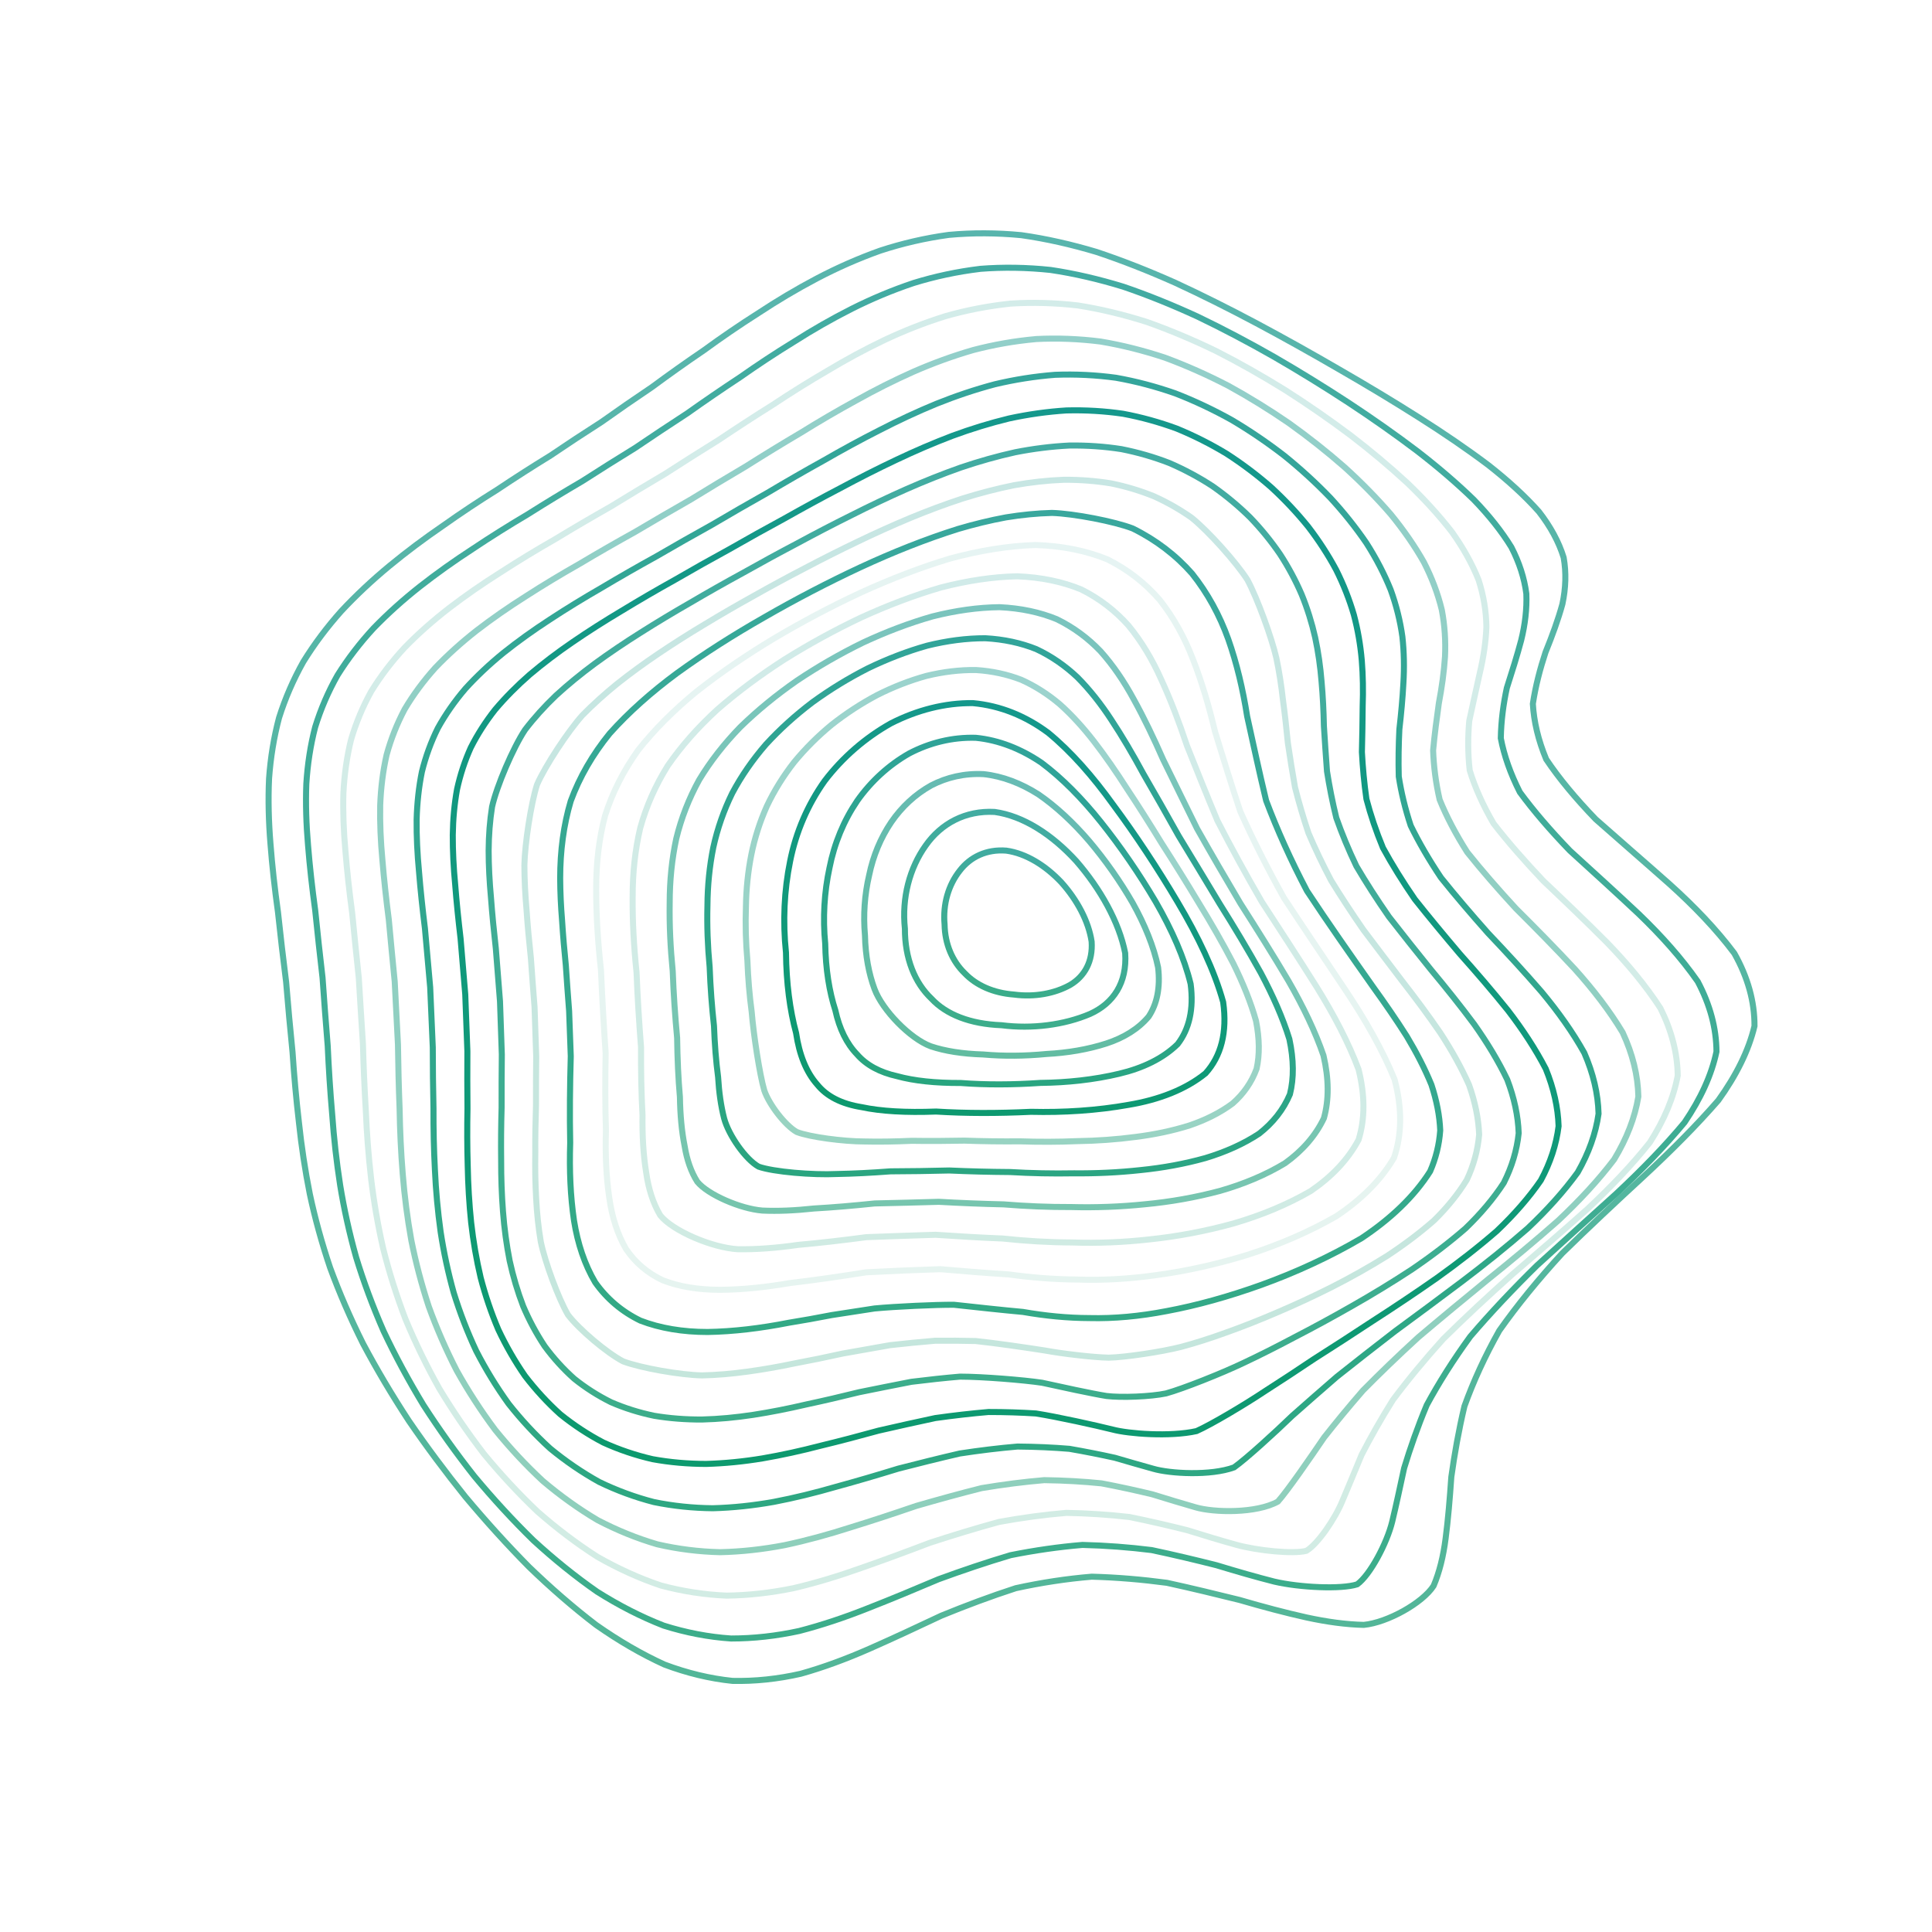 <svg xmlns="http://www.w3.org/2000/svg" version="1.1" xmlns:xlink="http://www.w3.org/1999/xlink" xmlns:svgjs="http://svgjs.dev/svgjs" viewBox="0 0 800 800"><defs><linearGradient x1="50%" y1="0%" x2="50%" y2="100%" id="ccchaos-grad"><stop stop-color="#0d9488" stop-opacity="1" offset="0%"></stop><stop stop-color="#059669" stop-opacity="1" offset="100%"></stop></linearGradient></defs><g stroke-width="2.5" stroke="url(#ccchaos-grad)" fill="none" stroke-linecap="round"><path d="M392.89 97.26C402.73 96.35 412.75 96.4 422.92 97.38 433.13 98.83 443.52 101.17 454.1 104.34 464.73 107.88 475.57 112.15 486.59 117.06 497.67 122.18 508.93 127.81 520.31 133.87 531.7 139.95 543.14 146.34 554.53 152.96 565.79 159.44 576.84 166.08 587.5 172.84 597.78 179.34 607.44 185.93 616.27 192.57 624.39 198.94 631.44 205.36 637.22 211.86 642.06 218.09 645.5 224.43 647.48 230.88 648.58 237.12 648.37 243.53 646.96 250.12 645.2 256.55 642.75 263.22 639.95 270.14 637.71 276.95 635.84 284.05 634.72 291.45 635.15 298.78 636.93 306.43 640.25 314.4 645.56 322.34 652.45 330.61 660.73 339.21 670.41 347.79 680.76 356.71 691.2 365.97 701.5 375.22 710.7 384.81 718.14 394.74 723.73 404.67 726.55 414.72 726.5 424.87 724.08 435.03 718.96 445.3 711.5 455.66 702.48 466.04 692.01 476.52 680.65 487.07 669.16 497.66 657.75 508.31 646.87 518.98 637.06 529.67 628.33 540.36 620.82 550.99 614.85 561.58 610.08 572.04 606.39 582.29 603.99 592.4 602.27 602.2 600.96 611.57 600.33 620.65 599.62 629.18 598.6 637.03 597.65 644.42 596.03 651.01 593.62 656.67 589.04 663.78 574.53 671.88 564.72 672.83 557.51 672.67 549.57 671.61 541.03 669.76 532.22 667.8 522.93 665.33 513.28 662.51 503.49 660.08 493.44 657.65 483.2 655.41 472.92 654.04 462.52 653.15 452.06 652.87 441.6 653.74 431.1 655.34 420.6 657.64 410.09 661.05 399.83 664.9 389.8 669.01 379.74 673.75 369.89 678.35 360.24 682.61 350.53 686.89 340.98 690.43 331.56 693.07 322.05 695.23 312.63 696.23 303.3 696.02 293.85 695.04 284.44 692.76 275.1 689.24 265.63 684.92 256.21 679.43 246.88 672.89 237.47 665.7 228.19 657.64 219.08 648.85 210 639.66 201.19 629.93 192.72 619.81 184.43 609.52 176.6 599 169.3 588.34 162.32 577.69 155.97 567 150.31 556.34 145.04 545.8 140.5 535.31 136.69 524.92 133.23 514.67 130.43 504.5 128.29 494.44 126.3 484.49 124.82 474.6 123.78 464.78 122.64 455.04 121.77 445.32 121.13 435.63 120.15 425.98 119.27 416.32 118.48 406.65 117.26 397.01 116.12 387.34 115.1 377.66 113.75 367.99 112.69 358.53 111.99 349.31 111.23 340.09 111.01 331.12 111.41 322.41 112.03 313.72 113.4 305.31 115.55 297.21 118.09 289.14 121.46 281.4 125.61 274.01 130.15 266.65 135.42 259.65 141.33 253.03 147.5 246.42 154.18 240.18 161.27 234.32 168.4 228.44 175.81 222.91 183.4 217.72 190.83 212.44 198.36 207.46 205.94 202.74 213.23 197.86 220.55 193.18 227.87 188.69 234.88 183.93 241.94 179.29 249.05 174.75 255.89 169.88 262.86 165.06 269.97 160.29 276.89 155.18 284.02 150.1 291.38 145.11 298.62 139.82 306.15 134.66 313.98 129.69 321.74 124.56 329.84 119.73 338.27 115.29 346.65 110.89 355.4 107.02 364.5 103.78 373.59 100.8 383.04 98.6 392.88 97.26" stroke-dasharray="0 0" transform="rotate(0, 400, 400)" opacity="0.69"></path><path d="M401.14 111.26C410.67 110.36 420.38 110.36 430.25 111.24 440.15 112.54 450.21 114.71 460.43 117.66 470.69 120.96 481.09 124.98 491.6 129.62 502.13 134.47 512.73 139.84 523.32 145.65 533.86 151.51 544.29 157.7 554.52 164.15 564.54 170.51 574.18 177.05 583.3 183.72 591.99 190.21 599.95 196.79 607.02 203.44 613.42 209.85 618.77 216.33 622.93 222.87 626.32 229.18 628.5 235.57 629.45 242.06 629.8 248.35 629.14 254.77 627.63 261.34 626.04 267.76 624.07 274.37 622.01 281.18 620.69 287.88 619.87 294.83 619.86 302.03 621.33 309.15 624.05 316.56 628.12 324.26 633.92 331.91 641.02 339.87 649.24 348.13 658.58 356.37 668.37 364.93 678.13 373.81 687.68 382.68 696.18 391.88 703.06 401.41 708.31 410.94 711.09 420.59 711.3 430.33 709.41 440.07 705.07 449.92 698.57 459.84 690.59 469.78 681.15 479.8 670.73 489.85 660 499.91 649.11 509.99 638.46 520.06 628.57 530.11 619.46 540.09 611.31 549.96 604.43 559.75 598.6 569.34 593.75 578.67 590.11 587.81 587.2 596.59 584.83 604.91 583.23 612.92 581.78 620.35 580.27 627.1 578.21 636.19 571.44 649.42 566.19 653.33 559.71 655.56 542.43 655.06 531.85 652.76 524.35 650.99 516.3 648.81 507.8 646.38 499.17 644.35 490.16 642.36 480.87 640.55 471.51 639.54 461.93 638.96 452.18 638.89 442.41 639.86 432.5 641.45 422.48 643.63 412.45 646.79 402.56 650.33 392.81 654.08 383.05 658.41 373.41 662.62 363.89 666.53 354.33 670.52 344.86 673.87 335.48 676.46 326.04 678.68 316.65 679.89 307.33 680.04 297.94 679.56 288.59 677.92 279.31 675.15 269.97 671.69 260.71 667.14 251.58 661.59 242.44 655.45 233.47 648.44 224.74 640.69 216.11 632.52 207.8 623.77 199.88 614.56 192.19 605.14 184.99 595.39 178.34 585.44 172.04 575.42 166.35 565.29 161.35 555.11 156.71 544.98 152.75 534.85 149.49 524.77 146.51 514.78 144.15 504.85 142.38 495 140.7 485.23 139.46 475.53 138.62 465.91 137.63 456.36 136.86 446.85 136.28 437.41 135.35 428 134.49 418.63 133.68 409.3 132.45 399.98 131.26 390.69 130.18 381.45 128.76 372.2 127.6 363.21 126.76 354.49 125.86 345.76 125.46 337.31 125.63 329.15 126 320.98 127.08 313.11 128.9 305.56 131.09 298.02 134.07 290.79 137.81 283.91 141.96 277.03 146.82 270.48 152.34 264.28 158.15 258.07 164.5 252.18 171.3 246.63 178.21 241.03 185.44 235.72 192.9 230.7 200.3 225.57 207.83 220.68 215.44 216.01 222.85 211.15 230.3 206.46 237.77 201.92 244.98 197.12 252.21 192.4 259.48 187.77 266.5 182.84 273.6 177.95 280.79 173.11 287.79 167.97 294.95 162.89 302.28 157.89 309.47 152.66 316.9 147.56 324.58 142.68 332.16 137.67 340.04 132.98 348.23 128.67 356.36 124.42 364.83 120.69 373.64 117.58 382.43 114.71 391.59 112.58 401.13 111.27" stroke-dasharray="0 0" transform="rotate(0.947, 400, 400)" opacity="0.78"></path><path d="M409.22 125.27C418.43 124.37 427.78 124.32 437.24 125.1 446.72 126.27 456.32 128.25 466.01 130.98 475.71 134.05 485.48 137.79 495.26 142.15 505.01 146.72 514.72 151.81 524.3 157.33 533.76 162.94 543.01 168.89 551.91 175.12 560.55 181.31 568.71 187.7 576.26 194.24 583.38 200.65 589.73 207.17 595.2 213.78 600.09 220.2 604 226.69 606.86 233.25 609.14 239.6 610.42 246.04 610.73 252.55 610.69 258.88 609.92 265.33 608.59 271.89 607.42 278.31 606.11 284.88 604.92 291.62 604.54 298.25 604.75 305.09 605.78 312.13 608.18 319.1 611.69 326.32 616.37 333.79 622.51 341.2 629.71 348.89 637.77 356.86 646.71 364.79 655.93 373.02 664.99 381.54 673.81 390.05 681.63 398.87 687.98 407.98 692.9 417.1 695.62 426.31 696.05 435.6 694.64 444.9 691.02 454.27 685.41 463.68 678.43 473.1 670.01 482.56 660.56 492.02 650.66 501.47 640.42 510.9 630.19 520.26 620.44 529.58 611.19 538.78 602.65 547.8 595.11 556.72 588.44 565.39 582.62 573.75 577.87 581.91 573.85 589.66 570.4 596.92 567.76 603.89 565.41 610.28 563.18 616 560.38 623.64 553.53 634.39 548.88 637.37 543.42 638.95 528.91 638 519.91 635.87 513.53 634.33 506.58 632.48 499.14 630.43 491.58 628.8 483.58 627.21 475.22 625.8 466.79 625.12 458.05 624.82 449.04 624.95 440.01 626 430.75 627.56 421.28 629.62 411.81 632.55 402.37 635.78 392.99 639.18 383.6 643.12 374.26 646.94 364.97 650.52 355.66 654.2 346.4 657.35 337.18 659.84 327.93 662.06 318.72 663.42 309.57 663.85 300.39 663.77 291.26 662.67 282.22 660.56 273.18 657.86 264.26 654.16 255.5 649.53 246.8 644.36 238.32 638.36 230.12 631.63 222.09 624.48 214.4 616.73 207.15 608.49 200.16 599.99 193.66 591.11 187.73 581.96 182.14 572.7 177.15 563.25 172.81 553.69 168.79 544.12 165.41 534.49 162.66 524.87 160.14 515.28 158.17 505.72 156.72 496.21 155.31 486.76 154.29 477.35 153.59 468.03 152.72 458.75 152.03 449.54 151.48 440.39 150.57 431.28 149.7 422.23 148.87 413.25 147.62 404.29 146.4 395.38 145.26 386.56 143.78 377.73 142.54 369.18 141.6 360.92 140.57 352.65 140 344.66 139.97 336.98 140.1 329.28 140.9 321.89 142.39 314.8 144.22 307.7 146.8 300.91 150.12 294.44 153.83 287.95 158.25 281.77 163.32 275.91 168.7 269.99 174.65 264.38 181.07 259.05 187.66 253.63 194.62 248.48 201.86 243.56 209.1 238.51 216.53 233.66 224.09 229 231.52 224.14 239.03 219.41 246.58 214.8 253.93 209.94 261.31 205.16 268.72 200.45 275.91 195.46 283.17 190.53 290.48 185.65 297.62 180.51 304.86 175.44 312.24 170.48 319.47 165.32 326.89 160.33 334.51 155.55 342.03 150.69 349.79 146.15 357.81 141.99 365.78 137.92 374.03 134.34 382.6 131.35 391.13 128.61 400 126.56 409.21 125.28" stroke-dasharray="0 0" transform="rotate(1.895, 400, 400)" opacity="0.18"></path><path d="M416.05 139.28C424.88 138.39 433.79 138.29 442.75 138.97 451.71 140.01 460.72 141.81 469.74 144.31 478.74 147.13 487.71 150.6 496.59 154.66 505.41 158.94 514.08 163.72 522.52 168.93 530.81 174.26 538.77 179.93 546.3 185.9 553.56 191.86 560.28 198.05 566.36 204.42 572.04 210.7 576.98 217.11 581.09 223.62 584.75 229.98 587.55 236.44 589.47 242.96 591 249.32 591.74 255.76 591.75 262.27 591.65 268.62 591.06 275.07 590.16 281.62 589.58 288.03 589.04 294.57 588.76 301.25 589.33 307.82 590.51 314.56 592.47 321.48 595.66 328.33 599.82 335.38 604.95 342.64 611.3 349.85 618.48 357.3 626.3 364.98 634.79 372.64 643.41 380.55 651.79 388.71 659.9 396.87 667.07 405.29 672.91 413.98 677.5 422.67 680.13 431.42 680.75 440.22 679.76 449.01 676.79 457.85 672.02 466.7 665.98 475.54 658.56 484.39 650.09 493.18 641.09 501.96 631.6 510.66 621.93 519.25 612.51 527.77 603.36 536.13 594.67 544.27 586.75 552.28 579.48 560.02 572.9 567.39 567.25 574.58 562.24 581.34 557.8 587.6 552.49 596.3 543.94 610.15 539.98 615.1 531.34 620.48 513.82 621.02 506 619.14 500.48 617.86 494.43 616.33 487.89 614.67 481.25 613.41 474.16 612.22 466.65 611.18 459.09 610.79 451.16 610.73 442.9 611.03 434.62 612.14 426.03 613.67 417.18 615.61 408.32 618.31 399.41 621.25 390.49 624.32 381.57 627.88 372.63 631.34 363.7 634.58 354.77 637.95 345.84 640.87 336.94 643.23 328.04 645.41 319.17 646.84 310.35 647.48 301.56 647.71 292.83 647.05 284.21 645.51 275.65 643.46 267.24 640.52 259.02 636.73 250.92 632.46 243.08 627.4 235.55 621.64 228.22 615.49 221.27 608.73 214.77 601.46 208.54 593.92 202.8 585.97 197.63 577.69 192.76 569.26 188.46 560.59 184.77 551.76 181.35 542.87 178.51 533.87 176.23 524.82 174.13 515.77 172.5 506.7 171.33 497.65 170.14 488.62 169.28 479.63 168.69 470.7 167.89 461.79 167.24 452.94 166.69 444.17 165.79 435.42 164.91 426.74 164.05 418.14 162.77 409.56 161.52 401.05 160.33 392.63 158.82 384.22 157.52 376.09 156.48 368.25 155.35 360.4 154.65 352.84 154.43 345.58 154.34 338.3 154.87 331.3 156.04 324.61 157.52 317.89 159.71 311.46 162.59 305.32 165.84 299.15 169.78 293.25 174.35 287.63 179.25 281.95 184.72 276.52 190.69 271.34 196.87 266.06 203.45 261 210.36 256.14 217.33 251.13 224.55 246.29 231.94 241.6 239.27 236.71 246.72 231.94 254.25 227.26 261.64 222.36 269.09 217.52 276.57 212.75 283.89 207.74 291.26 202.78 298.68 197.9 305.94 192.79 313.28 187.77 320.71 182.88 328.02 177.83 335.46 172.95 343.04 168.32 350.54 163.63 358.23 159.26 366.12 155.27 373.96 151.38 382.03 147.96 390.34 145.11 398.64 142.49 407.2 140.53 416.04 139.29" stroke-dasharray="0 0" transform="rotate(2.842, 400, 400)" opacity="0.45"></path><path d="M420.68 153.29C429.08 152.41 437.48 152.27 445.85 152.85 454.21 153.76 462.53 155.38 470.76 157.66 478.97 160.23 487.05 163.42 494.95 167.17 502.76 171.13 510.34 175.59 517.6 180.48 524.7 185.48 531.41 190.85 537.64 196.52 543.63 202.21 549.05 208.15 553.85 214.28 558.33 220.36 562.12 226.6 565.18 232.96 567.93 239.21 569.96 245.57 571.29 252 572.41 258.31 572.95 264.7 572.98 271.16 573.07 277.48 572.89 283.9 572.58 290.4 572.7 296.78 573 303.28 573.62 309.88 575.08 316.39 577.14 323.04 579.9 329.83 583.74 336.55 588.39 343.44 593.83 350.5 600.25 357.52 607.31 364.73 614.81 372.14 622.81 379.52 630.81 387.12 638.52 394.92 645.94 402.72 652.49 410.74 657.83 418.97 662.1 427.21 664.64 435.47 665.4 443.74 664.79 452.01 662.4 460.27 658.4 468.51 653.24 476.73 646.79 484.9 639.29 492.99 631.22 501.04 622.56 508.98 613.58 516.76 604.66 524.46 595.81 531.96 587.21 539.2 579.14 546.32 571.53 553.13 564.46 559.56 558.12 565.81 552.33 571.64 547.05 576.97 540.36 584.35 529.36 595.84 524.48 599.82 515.03 604.02 498.18 604.17 491.11 602.6 486.19 601.59 480.8 600.4 474.95 599.11 469.04 598.21 462.7 597.37 455.94 596.66 449.14 596.55 441.95 596.7 434.41 597.14 426.84 598.29 418.94 599.78 410.73 601.6 402.51 604.08 394.2 606.75 385.82 609.51 377.45 612.7 369.03 615.81 360.58 618.72 352.15 621.78 343.71 624.46 335.28 626.66 326.88 628.74 318.51 630.2 310.21 630.97 301.96 631.43 293.8 631.13 285.78 630.04 277.85 628.55 270.1 626.27 262.58 623.22 255.21 619.75 248.12 615.56 241.37 610.71 234.83 605.5 228.68 599.7 222.98 593.38 217.54 586.8 212.58 579.79 208.15 572.41 203.99 564.88 200.36 557.05 197.28 549.02 194.42 540.9 192.06 532.62 190.21 524.25 188.46 515.84 187.12 507.37 186.16 498.88 185.15 490.39 184.4 481.91 183.88 473.45 183.13 465.01 182.48 456.61 181.92 448.27 181 439.95 180.1 431.68 179.2 423.5 177.91 415.33 176.63 407.23 175.41 399.23 173.87 391.23 172.53 383.51 171.43 376.07 170.22 368.62 169.4 361.45 169.01 354.55 168.74 347.64 169.02 341 169.88 334.63 171.02 328.23 172.81 322.09 175.25 316.22 178.03 310.3 181.47 304.62 185.52 299.18 189.89 293.67 194.83 288.38 200.28 283.3 205.96 278.11 212.07 273.1 218.54 268.26 225.14 263.27 232.01 258.42 239.1 253.69 246.21 248.78 253.47 243.97 260.84 239.24 268.15 234.31 275.54 229.44 282.99 224.64 290.33 219.63 297.72 214.69 305.15 209.84 312.47 204.8 319.85 199.87 327.29 195.08 334.64 190.17 342.07 185.45 349.61 180.98 357.08 176.48 364.68 172.3 372.42 168.5 380.11 164.8 387.98 161.56 396.02 158.85 404.05 156.37 412.26 154.5 420.67 153.29" stroke-dasharray="0 0" transform="rotate(3.789, 400, 400)" opacity="0.84"></path><path d="M422.48 167.3C430.39 166.44 438.22 166.26 445.93 166.74 453.63 167.53 461.2 168.97 468.6 171.02 475.97 173.35 483.13 176.26 490.04 179.69 496.86 183.33 503.37 187.45 509.51 191.98 515.52 196.65 521.09 201.67 526.18 207 531.07 212.39 535.43 218.02 539.21 223.87 542.76 229.7 545.71 235.71 548.06 241.85 550.22 247.92 551.81 254.11 552.88 260.39 553.9 266.58 554.51 272.86 554.81 279.21 555.3 285.46 555.68 291.79 556.06 298.19 556.93 304.5 558.05 310.91 559.53 317.4 561.79 323.82 564.6 330.34 568.02 336.98 572.35 343.57 577.34 350.28 582.94 357.13 589.33 363.94 596.16 370.91 603.28 378.03 610.75 385.13 618.14 392.39 625.19 399.82 631.94 407.25 637.88 414.85 642.76 422.61 646.7 430.37 649.13 438.12 650.02 445.83 649.71 453.53 647.86 461.19 644.55 468.78 640.22 476.35 634.68 483.83 628.14 491.18 621 498.5 613.23 505.65 605.02 512.61 596.74 519.5 588.36 526.15 580.06 532.52 572.09 538.78 564.4 544.7 557.07 550.25 550.31 555.64 543.96 560.61 538.04 565.12 530.23 571.33 516.92 580.83 511.04 584.04 500.28 587.4 483.03 587.49 476.33 586.27 469.26 585.12 453.16 582.92 444.13 582.26 437.95 582.38 431.41 582.71 424.52 583.28 417.61 584.45 410.37 585.89 402.81 587.59 395.25 589.86 387.57 592.26 379.81 594.73 372.06 597.58 364.25 600.34 356.4 602.94 348.58 605.69 340.75 608.11 332.94 610.13 325.17 612.09 317.44 613.51 309.81 614.36 302.24 614.98 294.79 614.94 287.5 614.23 280.33 613.19 273.36 611.46 266.64 609.05 260.08 606.29 253.82 602.87 247.9 598.85 242.2 594.51 236.88 589.6 231.99 584.2 227.34 578.55 223.14 572.46 219.42 565.99 215.93 559.36 212.91 552.41 210.38 545.22 208.01 537.93 206.08 530.44 204.57 522.81 203.12 515.12 202.01 507.34 201.21 499.49 200.32 491.63 199.65 483.73 199.15 475.83 198.41 467.94 197.75 460.05 197.15 452.21 196.21 444.37 195.27 436.57 194.33 428.84 193.02 421.12 191.73 413.46 190.48 405.89 188.94 398.32 187.57 391 186.43 383.94 185.16 376.87 184.25 370.06 183.73 363.5 183.28 356.92 183.34 350.59 183.93 344.5 184.74 338.38 186.16 332.48 188.17 326.82 190.48 321.11 193.41 315.6 196.92 310.3 200.74 304.93 205.1 299.74 209.97 294.72 215.09 289.6 220.65 284.62 226.59 279.79 232.69 274.82 239.1 269.96 245.77 265.2 252.51 260.29 259.44 255.45 266.52 250.7 273.6 245.77 280.79 240.9 288.06 236.12 295.28 231.15 302.56 226.27 309.89 221.48 317.15 216.55 324.46 211.74 331.82 207.09 339.11 202.36 346.47 197.82 353.88 193.54 361.25 189.26 368.7 185.29 376.23 181.69 383.74 178.19 391.34 175.14 399.05 172.58 406.75 170.24 414.56 168.46 422.47 167.3" stroke-dasharray="0 0" transform="rotate(4.737, 400, 400)" opacity="0.97"></path><path d="M421.22 181.31C428.58 180.47 435.78 180.26 442.8 180.65 449.81 181.32 456.63 182.58 463.2 184.42 469.74 186.5 476.02 189.12 482 192.23 487.89 195.55 493.45 199.31 498.62 203.48 503.68 207.78 508.31 212.44 512.48 217.4 516.52 222.43 520.07 227.72 523.11 233.23 526.03 238.76 528.45 244.47 530.4 250.33 532.27 256.15 533.73 262.11 534.83 268.17 535.98 274.17 536.89 280.27 537.63 286.44 538.64 292.54 539.65 298.72 540.76 304.97 542.37 311.15 544.26 317.41 546.5 323.75 549.43 330.02 552.84 336.39 556.76 342.84 561.43 349.24 566.61 355.75 572.25 362.36 578.49 368.93 585.02 375.63 591.71 382.43 598.62 389.23 605.38 396.14 611.78 403.17 617.89 410.2 623.26 417.35 627.68 424.62 631.31 431.89 633.62 439.09 634.59 446.22 634.55 453.35 633.16 460.39 630.48 467.31 626.91 474.22 622.23 481 616.6 487.62 610.4 494.2 603.53 500.59 596.16 506.75 588.62 512.85 580.86 518.7 573.03 524.24 565.37 529.69 557.83 534.81 550.51 539.56 543.57 544.18 536.93 548.4 530.61 552.18 521.97 557.41 506.76 565.28 499.95 567.91 493.73 569.89 481.65 571.55 475.5 571.41 469.33 571.04 455.87 569.48 448.46 568.6 440.74 568.22 423.69 568.53 414.38 569.44 408.05 570.62 401.42 572.01 394.51 573.58 387.59 575.65 380.57 577.8 373.47 579.99 366.38 582.52 359.24 584.95 352.08 587.24 344.95 589.68 337.82 591.84 330.73 593.67 323.69 595.47 316.72 596.83 309.85 597.69 303.07 598.4 296.42 598.55 289.96 598.12 283.61 597.45 277.48 596.17 271.62 594.29 265.92 592.14 260.51 589.4 255.45 586.1 250.57 582.54 246.06 578.46 241.96 573.9 238.05 569.12 234.55 563.91 231.49 558.33 228.6 552.59 226.12 546.52 224.06 540.18 222.11 533.73 220.52 527.06 219.3 520.21 218.07 513.3 217.12 506.25 216.43 499.11 215.62 491.93 214.97 484.69 214.46 477.41 213.71 470.12 213.02 462.81 212.37 455.51 211.39 448.21 210.41 440.93 209.44 433.69 208.12 426.45 206.82 419.26 205.56 412.12 204.03 404.99 202.65 398.08 201.48 391.4 200.19 384.71 199.2 378.24 198.57 372 197.99 365.74 197.85 359.68 198.19 353.84 199.24 345.13 204.45 328.6 208.63 320.74 211.88 315.48 215.65 310.38 219.91 305.41 224.41 300.36 229.36 295.42 234.69 290.6 240.21 285.66 246.06 280.81 252.18 276.05 258.43 271.16 264.89 266.34 271.54 261.6 278.23 256.71 285.07 251.89 292.01 247.16 298.95 242.29 305.97 237.5 313.05 232.83 320.1 228.05 327.21 223.41 334.35 218.93 341.46 214.4 348.62 210.08 355.8 206.01 362.96 201.96 370.17 198.22 377.4 194.83 384.63 191.55 391.9 188.69 399.2 186.3 406.5 184.09 413.84 182.42 421.2 181.31" stroke-dasharray="0 0" transform="rotate(5.684, 400, 400)" opacity="0.78"></path><path d="M417.05 195.32C423.82 194.51 430.38 194.26 436.72 194.57 443.04 195.12 449.12 196.22 454.93 197.84 460.7 199.68 466.18 202.02 471.34 204.82 478.82 209.5 491.85 221.04 497.31 227.74 502.25 234.84 510.01 250.27 512.92 258.47 514.76 263.99 516.32 269.65 517.64 275.42 519.11 281.15 520.45 286.99 521.73 292.92 523.31 298.79 524.97 304.75 526.78 310.78 529.06 316.76 531.61 322.81 534.49 328.92 537.95 334.99 541.81 341.14 546.07 347.34 550.92 353.52 556.15 359.77 561.7 366.09 567.69 372.4 573.85 378.78 580.05 385.24 586.4 391.69 592.54 398.22 598.3 404.83 603.79 411.43 608.62 418.12 612.61 424.87 615.92 431.62 618.11 438.27 619.13 444.81 619.31 451.35 618.32 457.76 616.2 464.03 613.31 470.28 609.43 476.37 604.67 482.27 599.37 488.14 593.4 493.8 586.92 499.22 580.19 504.58 573.15 509.68 565.94 514.48 558.77 519.2 551.59 523.59 544.49 527.64 537.63 531.59 530.94 535.17 524.47 538.35 518.33 541.43 512.42 544.1 506.74 546.35 498.83 549.38 484.29 553.3 477.45 554.27 470.94 554.9 457.88 554.85 451.14 554.39 444.33 554.1 429.73 553.68 421.87 553.79 416.54 554.28 410.97 554.88 405.15 555.62 399.33 556.79 393.26 558.12 386.95 559.57 380.65 561.45 374.27 563.36 367.85 565.29 361.44 567.51 355 569.64 348.57 571.63 342.17 573.77 335.8 575.68 329.49 577.29 323.23 578.92 317.06 580.17 311.03 581.01 302.17 581.88 285.53 580.92 277.9 579.02 270.75 576.29 258.24 567.98 252.98 562.51 248.31 556.34 240.98 541.88 238.3 533.76 236.67 528.15 235.35 522.3 234.33 516.25 233.26 510.13 232.42 503.84 231.78 497.43 230.99 490.98 230.34 484.43 229.79 477.8 229 471.17 228.26 464.48 227.55 457.76 226.54 451.05 225.52 444.32 224.52 437.6 223.2 430.88 221.89 424.17 220.64 417.49 219.12 410.81 217.76 404.32 216.58 398.02 215.28 391.71 214.25 385.59 213.54 379.65 212.7 370.81 213.3 353.96 214.89 345.91 217.3 337.95 225 322.63 230.22 315.23 234.08 310.25 238.38 305.37 243.05 300.59 247.91 295.71 253.12 290.91 258.62 286.19 264.25 281.36 270.13 276.6 276.22 271.92 282.39 267.13 288.72 262.41 295.18 257.78 301.69 253.04 308.29 248.41 314.97 243.9 321.66 239.31 328.41 234.87 335.19 230.61 341.97 226.31 348.79 222.23 355.62 218.4 362.44 214.6 369.28 211.1 376.12 207.94 382.96 204.89 389.8 202.23 396.63 200 403.45 197.94 410.27 196.37 417.04 195.32" stroke-dasharray="0 0" transform="rotate(6.632, 400, 400)" opacity="0.23"></path><path d="M410.55 209.33C419.67 208.41 436.68 209.42 444.51 211.3 454.68 214.72 463.66 219.89 471.31 226.54 478.79 233.72 484.95 242.14 489.79 251.51 494.67 261.08 498.57 271.39 501.78 282.21 505.73 293.01 509.71 304.22 514.15 315.7 520.26 327.07 527.46 338.72 535.85 350.55 546.04 362.29 557.09 374.29 568.32 386.43 574.07 392.5 579.6 398.62 584.75 404.77 589.65 410.92 593.96 417.11 597.53 423.33 600.54 429.55 602.59 435.64 603.63 441.59 603.99 447.53 603.34 453.33 601.72 458.96 596.54 470.17 588.08 480.63 577.2 490.14 565.24 499.47 552.15 507.72 538.73 514.71 525.77 521.41 513.19 526.76 501.26 530.67 490.32 534.34 479.94 536.68 470 537.76 460.79 538.96 451.61 539.26 442.27 538.88 433.22 539.26 423.68 539.46 413.55 539.71 405.89 540.68 389.7 543.6 381.18 545.56 375.45 547.25 369.69 548.94 363.93 550.62 358.17 552.56 352.43 554.4 346.74 556.11 335.42 559.94 324.39 562.77 313.9 564.34 303.68 565.7 294.2 565.38 285.72 563.34 277.65 560.67 270.71 556.2 265.08 550.11 259.81 543.41 255.79 535.25 253.01 525.92 250.22 516.2 248.33 505.54 247.2 494.23 245.43 482.76 243.97 470.81 242.7 458.62 241.64 452.51 240.6 446.36 239.56 440.18 238.25 434 236.95 427.8 235.71 421.6 234.24 415.4 232.9 409.34 231.73 403.43 230.44 397.52 229.4 391.75 228.63 386.13 227.13 374.85 227.14 364.1 228.75 353.89 231.06 343.52 235.2 333.57 241.03 324.05 247.69 314.25 255.91 304.76 265.36 295.6 275.4 286.08 286.4 276.84 298.04 267.99 309.95 258.84 322.31 250.15 334.85 242.13 347.48 234.09 360.23 226.95 372.9 221.03 379.25 218.2 385.58 215.74 391.86 213.69 398.15 211.78 404.38 210.32 410.54 209.33" stroke-dasharray="0 0" transform="rotate(7.579, 400, 400)" opacity="0.82"></path><path d="M402.61 223.34C413.69 222.03 423.83 222.57 432.95 224.8 442 227.74 449.97 232.27 456.82 238.16 463.62 244.54 469.38 252.09 474.17 260.56 479.17 269.26 483.56 278.71 487.57 288.68 492.37 298.7 497.37 309.15 502.84 319.88 509.71 330.56 517.44 341.5 526.01 352.58 535.89 363.62 546.24 374.84 556.48 386.13 566.75 397.4 575.71 408.78 582.45 420.12 587.38 431.46 588.88 442.22 587.04 452.27 583.04 462.26 576.13 471.48 566.96 479.76 556.69 487.91 545.13 495.04 532.95 501.03 520.87 506.82 508.8 511.45 497.08 514.85 486.01 518.15 475.34 520.35 465.08 521.53 455.41 522.91 445.88 523.57 436.4 523.68 427.21 524.48 417.8 525.12 408.1 525.73 398.47 527.47 388.42 529.42 377.98 531.55 367.55 534.84 357.25 537.95 347.24 540.68 337.3 543.96 327.78 546.38 318.87 547.74 310.15 549.02 302.19 548.9 295.19 547.33 288.46 545.32 282.75 541.77 278.18 536.79 273.79 531.34 270.44 524.56 268.1 516.66 265.6 508.44 263.82 499.27 262.64 489.39 260.8 479.37 259.21 468.78 257.79 457.83 255.37 446.84 252.99 435.57 250.79 424.16 247.77 412.75 245.39 401.74 243.84 391.18 242.22 380.58 241.9 370.36 242.97 360.57 244.56 350.66 247.75 341.06 252.45 331.82 257.85 322.36 264.68 313.16 272.7 304.28 281.28 295.13 290.84 286.27 301.08 277.82 311.65 269.17 322.71 261.01 334.01 253.53 345.45 246.08 357.04 239.51 368.54 234.08 380.1 229.03 391.52 225.36 402.6 223.34" stroke-dasharray="0 0" transform="rotate(8.526, 400, 400)" opacity="0.10"></path><path d="M394.31 237.35C404.19 236.09 413.24 236.47 421.4 238.35 429.53 240.84 436.78 244.74 443.15 249.87 449.55 255.45 455.2 262.11 460.19 269.64 465.49 277.42 470.44 285.92 475.23 294.95 480.77 304.08 486.56 313.64 492.77 323.48 500.08 333.33 508.01 343.42 516.46 353.64 525.82 363.85 535.33 374.18 544.52 384.52 553.61 394.86 561.46 405.22 567.38 415.47 571.83 425.71 573.41 435.33 572.18 444.23 569.2 453.09 563.69 461.18 556.15 468.39 547.55 475.51 537.61 481.7 526.87 486.89 515.98 491.96 504.82 496.04 493.74 499.11 483.02 502.16 472.51 504.33 462.31 505.67 452.53 507.26 442.93 508.26 433.5 508.81 424.31 509.97 415.09 510.95 405.83 511.86 396.63 513.68 387.27 515.59 377.79 517.54 368.31 520.44 359.15 523.09 350.43 525.35 341.75 528.11 333.58 530.11 326.07 531.23 315.35 532.35 298.27 528.17 292.13 522.7 288.4 518.3 285.51 512.71 283.43 506.09 281.1 499.21 279.33 491.41 278.03 482.89 276.09 474.24 274.37 464.97 272.8 455.26 270.37 445.51 268.02 435.38 265.86 424.99 262.99 414.61 260.71 404.46 259.16 394.62 257.49 384.76 256.93 375.16 257.54 365.88 258.52 356.5 260.88 347.36 264.55 338.51 268.78 329.51 274.29 320.73 280.91 312.26 288.01 303.61 296.07 295.25 304.82 287.3 313.9 279.26 323.51 271.7 333.42 264.81 343.49 258.01 353.75 252.03 363.97 247.11 374.26 242.54 384.44 239.21 394.31 237.35" stroke-dasharray="0 0" transform="rotate(9.474, 400, 400)" opacity="0.19"></path><path d="M386.79 251.36C395.52 250.17 403.59 250.4 410.98 251.96 418.36 254.01 425.09 257.31 431.18 261.71 437.37 266.5 443.06 272.27 448.35 278.84 453.95 285.66 459.4 293.16 464.83 301.17 470.89 309.31 477.19 317.88 483.8 326.73 491.22 335.62 499.04 344.75 507.1 353.99 515.74 363.25 524.33 372.6 532.44 381.92 540.37 391.26 547.17 400.56 552.3 409.7 556.28 418.85 557.88 427.37 557.15 435.2 555.04 443.01 550.78 450.09 544.73 456.38 537.74 462.61 529.43 468.03 520.25 472.58 510.76 477.09 500.82 480.78 490.73 483.63 480.78 486.53 470.85 488.72 461.12 490.25 451.63 492.03 442.3 493.34 433.17 494.26 424.22 495.7 415.35 496.96 406.59 498.07 397.9 499.93 389.23 501.76 380.63 503.53 372.04 506.05 363.91 508.28 356.32 510.12 348.74 512.38 341.73 513.99 335.39 514.85 326.3 515.78 311.94 512.44 306.73 507.98 303.45 504.43 300.84 499.84 298.87 494.33 296.6 488.63 294.77 482.07 293.31 474.8 291.27 467.42 289.42 459.41 287.74 450.9 285.33 442.36 283.02 433.37 280.94 424.03 278.25 414.7 276.1 405.47 274.59 396.43 272.93 387.38 272.21 378.48 272.47 369.8 272.97 361.07 274.62 352.51 277.4 344.18 280.58 335.76 284.89 327.54 290.19 319.6 295.88 311.57 302.46 303.82 309.72 296.49 317.27 289.13 325.38 282.25 333.83 276.01 342.44 269.89 351.29 264.53 360.19 260.13 369.14 256.04 378.07 253.05 386.79 251.36" stroke-dasharray="0 0" transform="rotate(10.421, 400, 400)" opacity="0.55"></path><path d="M381.08 265.37C388.72 264.26 395.93 264.37 402.66 265.62 409.4 267.27 415.72 270 421.63 273.69 427.65 277.71 433.4 282.6 438.92 288.22 444.73 294.06 450.5 300.53 456.3 307.49 462.59 314.58 469.07 322.08 475.74 329.86 482.96 337.7 490.38 345.77 497.83 353.95 505.62 362.16 513.19 370.46 520.22 378.71 527.03 386.99 532.84 395.21 537.23 403.26 540.73 411.3 542.3 418.78 541.97 425.62 540.58 432.45 537.4 438.64 532.69 444.13 527.18 449.6 520.46 454.37 512.86 458.43 504.9 462.49 496.37 465.88 487.54 468.6 478.69 471.4 469.72 473.64 460.8 475.34 452 477.28 443.28 478.84 434.74 480.04 426.31 481.68 418 483.12 409.88 484.38 401.81 486.21 393.86 487.94 386.12 489.52 378.38 491.69 371.18 493.53 364.55 494.98 354.9 497.41 338.66 499.31 332.17 498.38 326.29 496.49 317.45 488.06 314.25 481.61 311.97 476.9 310.04 471.43 308.42 465.29 306.29 459.07 304.35 452.23 302.58 444.87 300.22 437.48 298 429.61 296.02 421.35 293.53 413.08 291.54 404.82 290.12 396.65 288.53 388.48 287.72 380.38 287.74 372.43 287.88 364.45 288.97 356.58 291 348.92 293.3 341.2 296.56 333.67 300.68 326.4 305.09 319.09 310.3 312.07 316.16 305.45 322.24 298.84 328.88 292.69 335.9 287.15 343.06 281.73 350.5 277 358.09 273.13 365.72 269.53 373.43 266.89 381.08 265.37" stroke-dasharray="0 0" transform="rotate(11.368, 400, 400)" opacity="0.85"></path><path d="M377.94 279.38C384.58 278.36 390.98 278.37 397.1 279.33 403.25 280.62 409.18 282.82 414.88 285.85 420.68 289.13 426.37 293.18 431.95 297.85 437.76 302.73 443.6 308.17 449.46 314.05 455.67 320.06 461.99 326.46 468.38 333.12 475.12 339.85 481.89 346.8 488.55 353.86 495.37 360.96 501.89 368.14 507.85 375.3 513.59 382.47 518.46 389.59 522.16 396.56 525.19 403.53 526.67 410.01 526.64 415.94 525.82 421.86 523.56 427.24 520.02 432.04 515.85 436.84 510.61 441.07 504.55 444.73 498.13 448.41 491.1 451.56 483.69 454.17 476.17 456.89 468.42 459.16 460.61 460.99 452.82 463.04 445.02 464.75 437.34 466.16 429.7 467.91 422.18 469.44 414.85 470.77 407.54 472.52 400.4 474.12 393.5 475.51 386.61 477.34 380.25 478.83 374.46 479.95 366.01 481.8 351.88 483.01 346.19 482.1 340.91 480.47 332.62 473.49 329.39 468.16 326.06 462.03 320.12 446.54 317.32 437.39 315.04 431.09 312.94 424.32 311.09 417.13 308.84 409.95 307.04 402.69 305.74 395.47 304.27 388.24 303.46 381.03 303.32 373.91 303.21 366.79 303.89 359.75 305.33 352.87 306.93 345.98 309.33 339.24 312.45 332.76 315.76 326.28 319.77 320.06 324.37 314.23 329.13 308.44 334.41 303.07 340.11 298.25 345.89 293.55 352.02 289.47 358.37 286.13 364.75 283.02 371.31 280.72 377.94 279.38" stroke-dasharray="0 0" transform="rotate(12.316, 400, 400)" opacity="0.41"></path><path d="M377.83 293.39C389.2 291.8 400.33 293.6 410.98 298.2 421.97 303.6 433.03 311.47 444 321.01 455.81 330.98 467.81 342.27 479.17 354.07 490.73 366.02 500.58 378.28 507.08 390.12 511.68 401.95 511.35 412.16 506.74 420.51 500.27 428.89 490.48 435.58 478.77 440.49 466.49 445.81 453.2 449.83 439.98 452.61 426.8 456.39 413.84 459.44 401.77 461.5 389.71 464.83 379.54 466.63 371.34 466.8 362.95 467.41 356.28 465.78 351.31 461.92 345.7 457.96 341.24 451.6 337.87 443.12 333.21 434.51 329.19 423.91 326.17 411.69 321.91 399.47 319.53 386.85 319.16 374.5 318.73 362.14 320.89 350.03 325.45 338.82 330.42 327.68 337.69 317.59 346.68 309.34 355.88 301.54 366.45 295.94 377.83 293.39" stroke-dasharray="0 0" transform="rotate(13.263, 400, 400)" opacity="0.97"></path><path d="M380.74 307.4C390.29 305.97 400.04 307.25 409.68 310.76 419.54 314.86 429.61 320.98 439.53 328.5 449.89 336.36 460.17 345.38 469.61 354.93 478.99 364.58 486.85 374.6 492 384.38 495.88 394.15 496.01 402.72 492.88 409.88 488.47 417.1 481.34 423.05 472.45 427.67 463.03 432.6 452.49 436.52 441.72 439.37 430.89 442.92 420.05 445.72 409.8 447.49 399.55 450.13 390.78 451.38 383.57 451.23 376.17 451.45 370.08 449.89 365.29 446.58 359.97 443.28 355.56 438.07 352.1 431.15 347.71 424.17 343.97 415.5 341.24 405.41 337.61 395.32 335.59 384.81 335.23 374.47 334.68 364.16 336.16 354.04 339.56 344.71 343.11 335.5 348.56 327.2 355.58 320.46 362.69 314.09 371.18 309.52 380.74 307.4" stroke-dasharray="0 0" transform="rotate(14.211, 400, 400)" opacity="0.86"></path><path d="M386.28 321.41C394.02 320.18 402.18 321.01 410.4 323.57 418.74 326.5 427.28 331.01 435.61 336.66 444.12 342.53 452.38 349.38 459.78 356.74 467.03 364.17 473.01 371.99 476.93 379.76 480.05 387.52 480.46 394.48 478.48 400.44 475.71 406.46 470.85 411.6 464.51 415.76 457.78 420.14 449.97 423.74 441.72 426.44 433.39 429.59 424.81 432.02 416.49 433.49 408.16 435.49 400.83 436.28 394.6 435.91 385.51 435.08 371.35 426.7 365.93 419.1 361.98 413.58 358.68 406.73 356.32 398.74 353.36 390.75 351.74 382.4 351.46 374.18 350.96 365.99 352.02 357.97 354.55 350.61 357.08 343.37 361.13 336.87 366.5 331.63 371.88 326.66 378.53 323.09 386.28 321.41" stroke-dasharray="0 0" transform="rotate(15.158, 400, 400)" opacity="0.63"></path><path d="M393.7 335.42C405.53 333.71 419.12 337.82 431.79 345.57 444.58 353.83 455.91 365 461.85 376.59 466.06 388.18 462.92 397.95 454.88 404.8 445.86 412.18 433.53 417.53 420.92 419.48 408.31 422.61 397.71 421.58 390.05 416.98 381.55 412.6 374.81 404.03 371.4 392.16 366.58 380.29 366.31 367.51 370.13 356.68 373.74 346.18 381.86 338.16 393.7 335.42" stroke-dasharray="0 0" transform="rotate(16.105, 400, 400)" opacity="0.78"></path><path d="M401.97 349.43C410.02 348.14 419.22 350.53 427.6 355.31 435.93 360.32 443.1 367.39 446.78 375.1 449.71 382.8 448.2 389.69 443.57 394.79 438.5 400.13 430.93 404.06 422.49 405.47 414.05 407.39 406.35 406.38 400.4 403.04 394.09 399.83 389.02 393.98 386.47 386.14 383.27 378.3 383.24 370 385.93 363.07 388.43 356.32 393.93 351.19 401.97 349.43" stroke-dasharray="0 0" transform="rotate(17.053, 400, 400)" opacity="0.79"></path></g></svg>